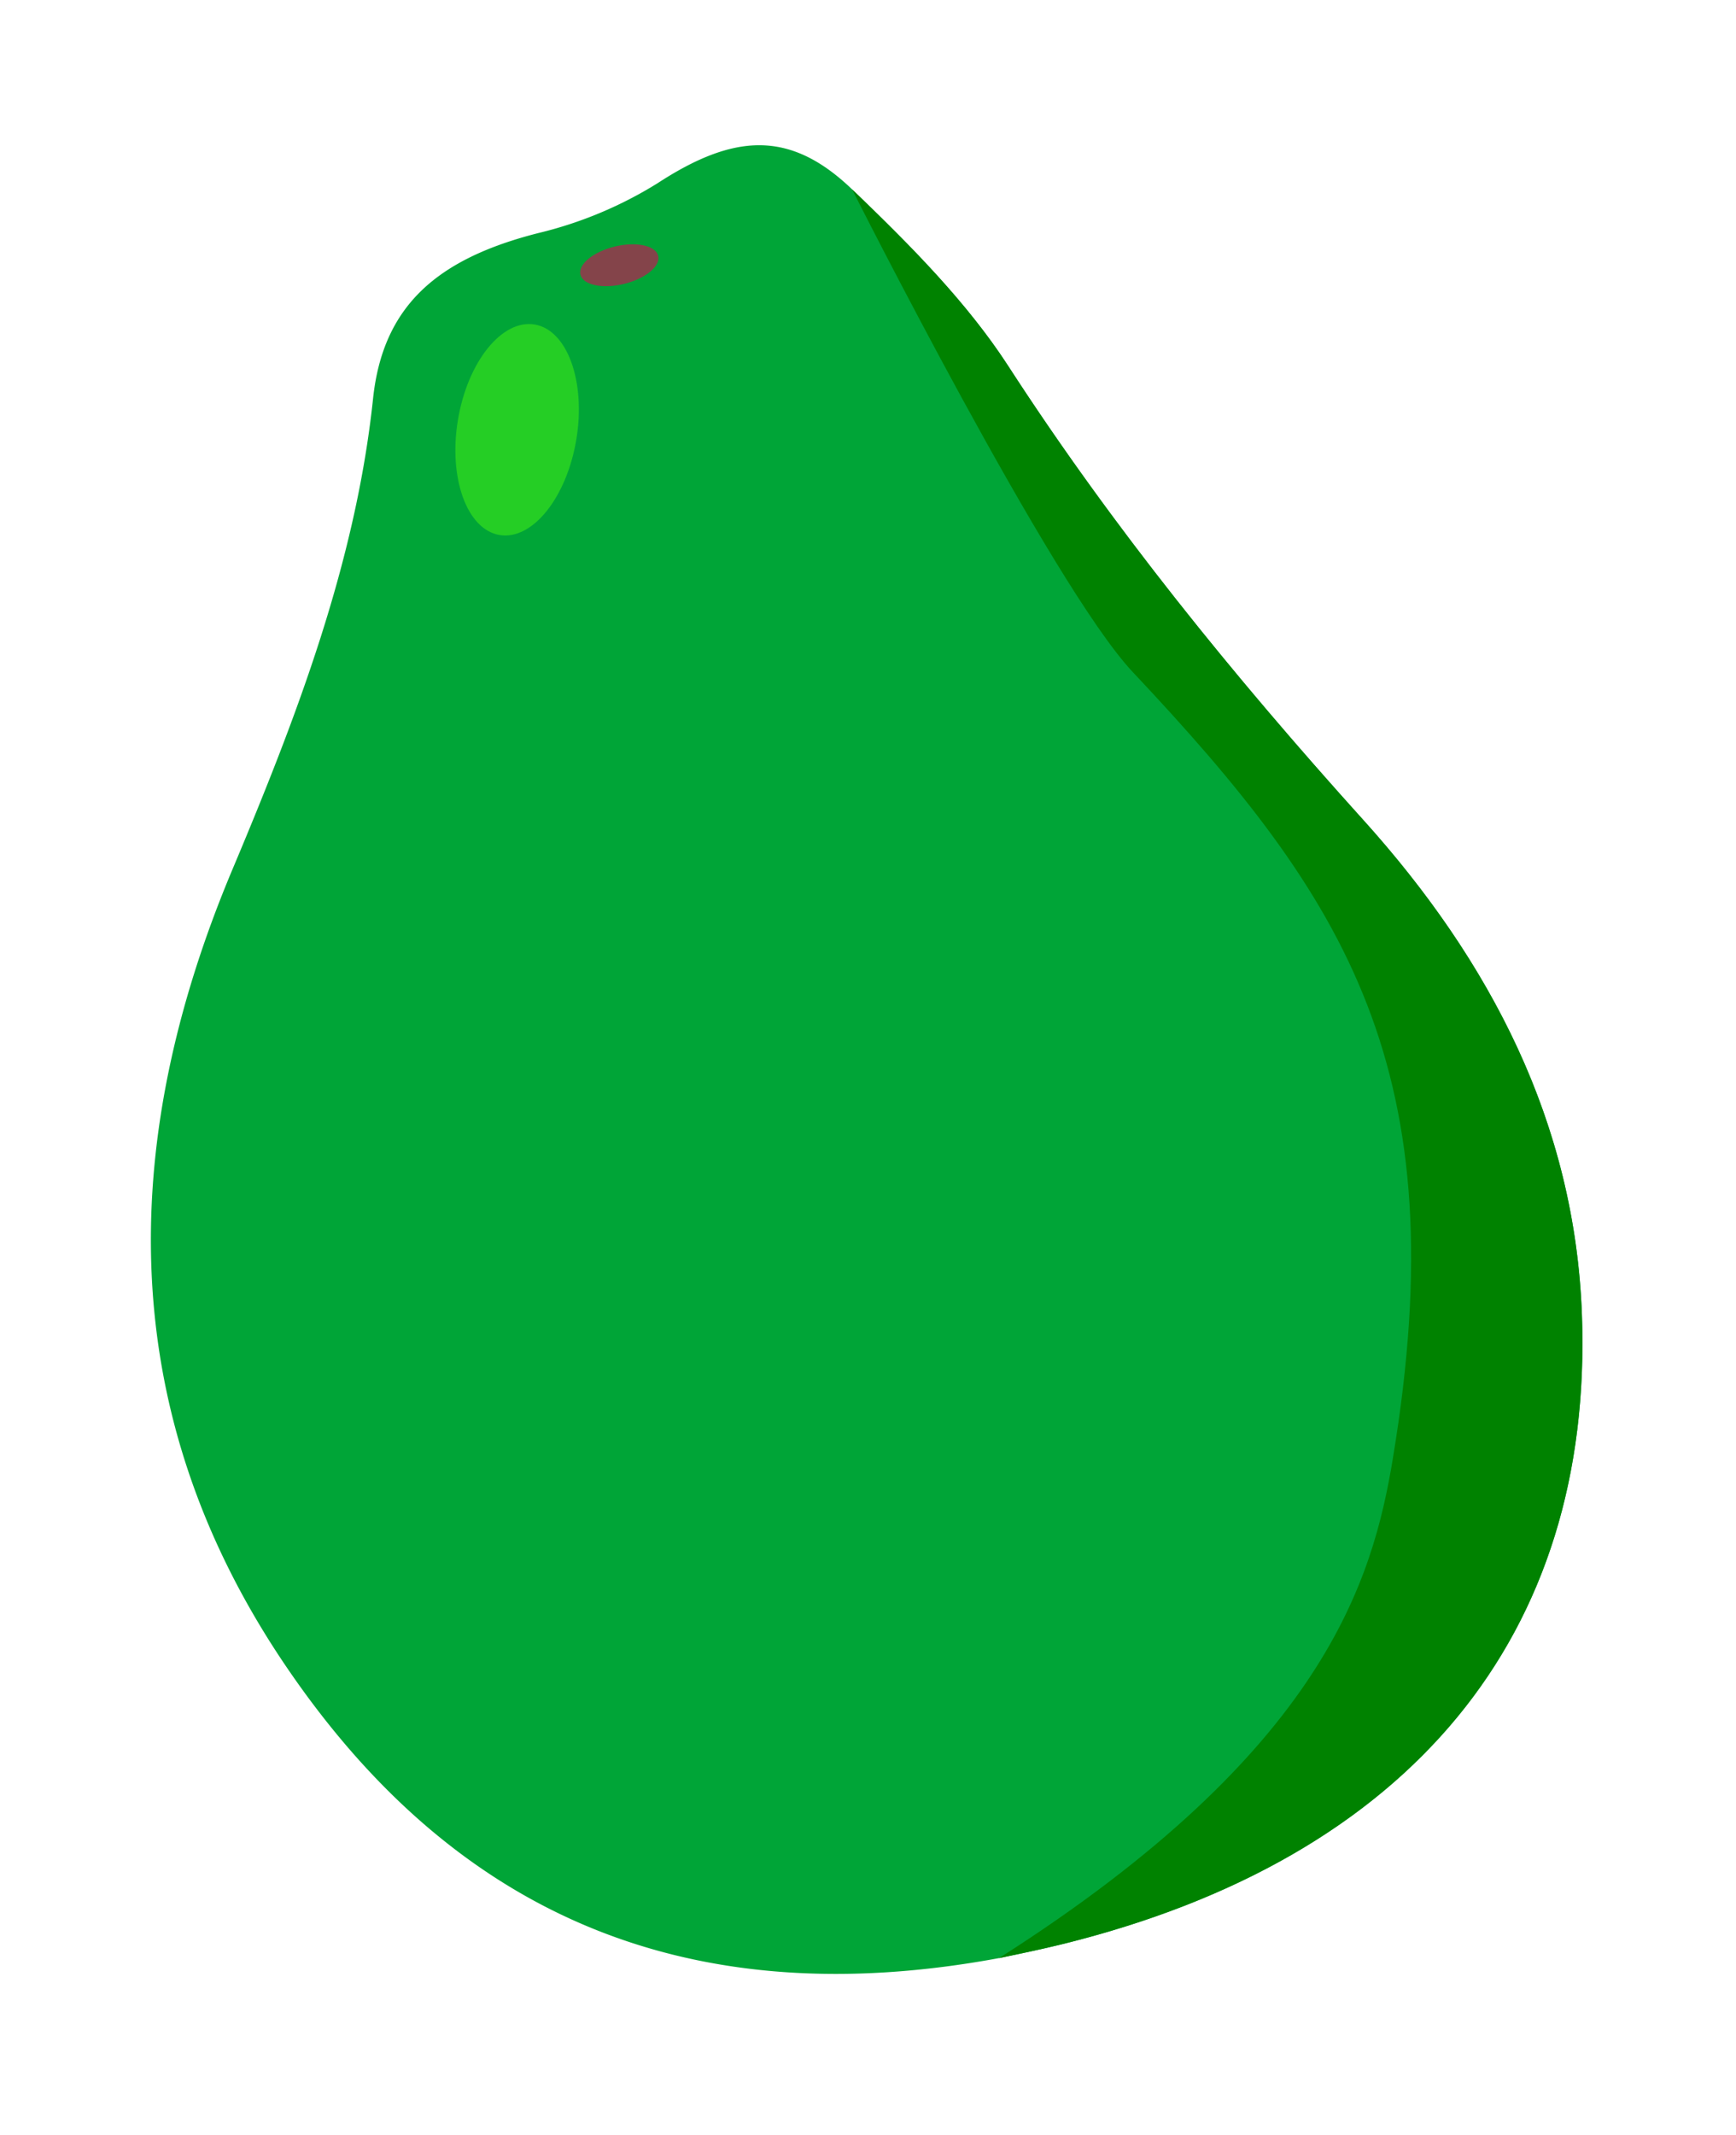 <svg xmlns="http://www.w3.org/2000/svg" width="74" height="91" fill="none"><path d="M42.584 83.452c-12.994 2.405-22.996-1.624-30.311-12.317C4.949 60.429 4.921 48.9 9.917 37.033c2.75-6.533 5.248-13.079 5.985-20.045.421-3.977 2.758-5.965 7.041-7.054a17.25 17.25 0 0 0 5.078-2.12c3.253-2.119 5.642-2.297 8.301.256 2.438 2.342 4.883 4.79 6.669 7.549 4.434 6.846 9.578 13.18 15.105 19.308 5.471 6.063 9.035 12.966 9.335 21.085.505 13.685-7.312 23.174-22.131 26.84-1.075.266-2.163.48-2.716.601" fill="#00a537"/><path d="M59.369 62.178c2.764-16.588-1.989-23.874-11.084-33.537C44.839 24.98 36.322 8.07 36.322 8.07c2.438 2.342 4.883 4.79 6.669 7.549 4.434 6.846 9.578 13.18 15.105 19.308 5.471 6.063 9.035 12.966 9.335 21.085.505 13.686-7.312 23.174-22.131 26.84-1.075.266-2.163.48-2.716.601C56.495 74.6 58.518 67.294 59.37 62.178" fill="#008200"/><path d="M24.566 18.735c-.412 2.478-1.876 4.298-3.269 4.067s-2.189-2.428-1.777-4.905 1.875-4.298 3.269-4.067 2.189 2.428 1.778 4.905" fill="#25ce25"/><path d="M28.058 10.903c.107.441-.549.978-1.465 1.199s-1.743.044-1.851-.396.549-.978 1.464-1.199 1.743-.044 1.851.397" fill="#84444a"/></svg>
